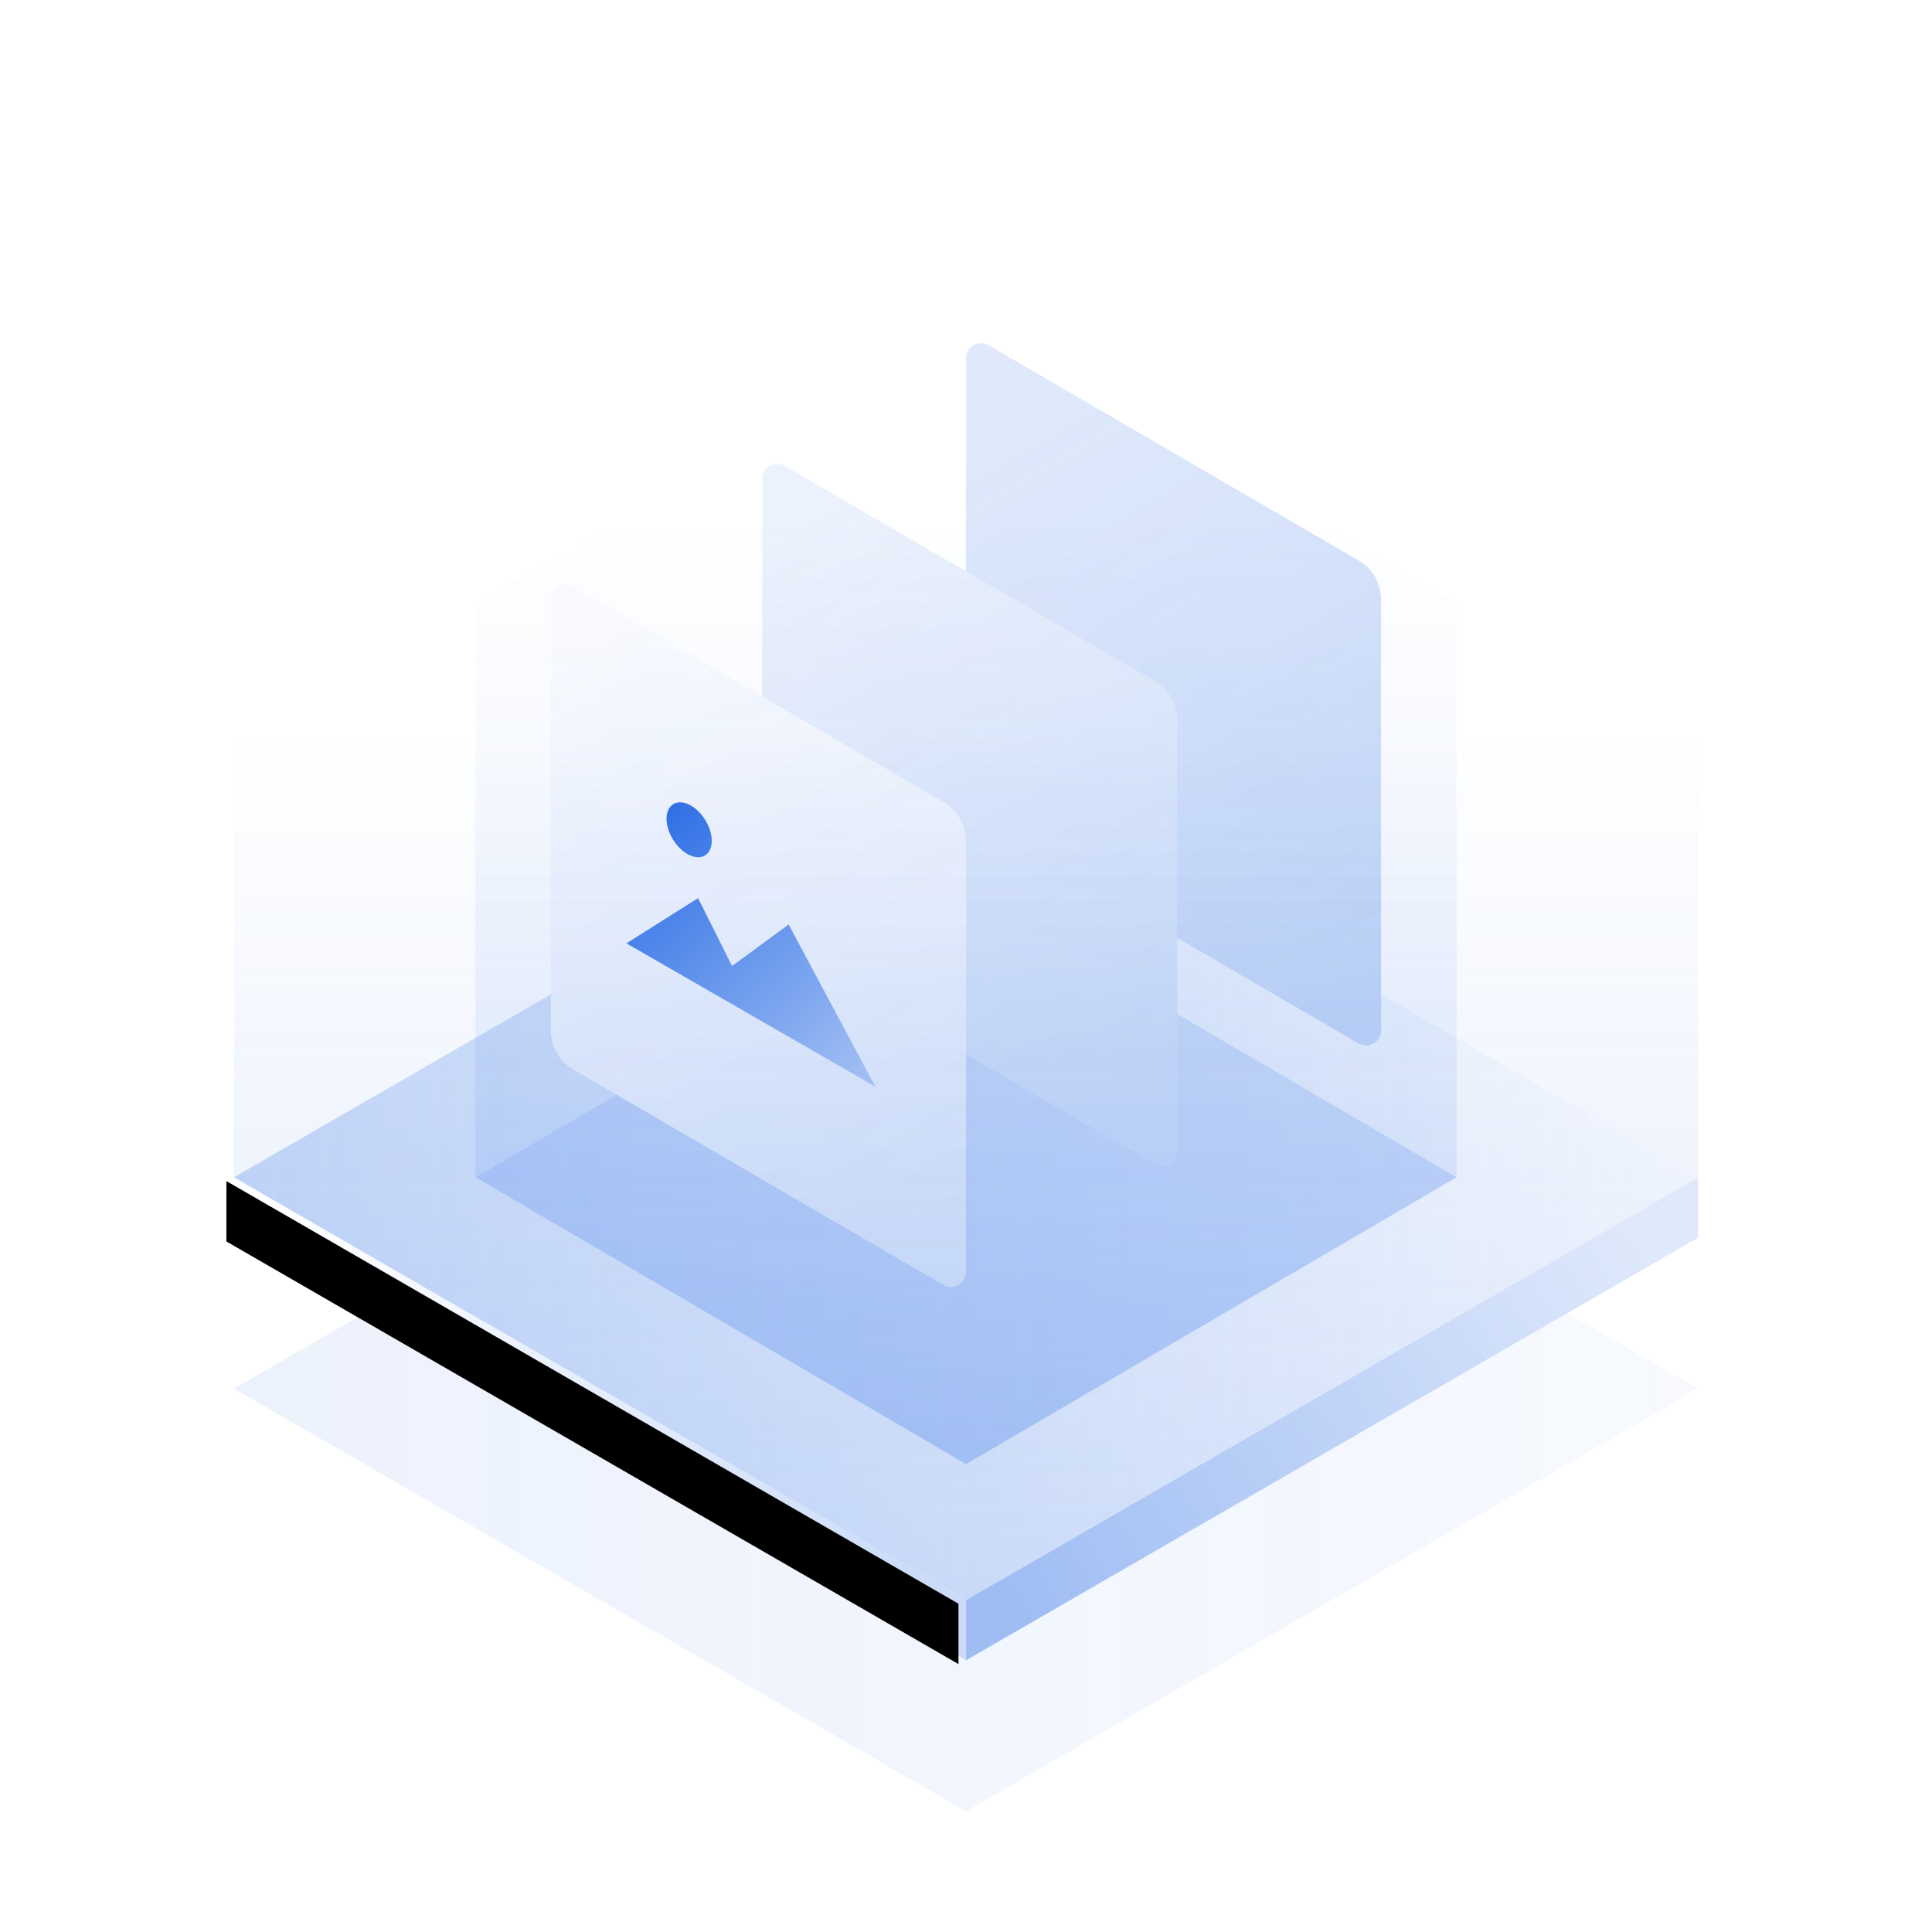 <?xml version="1.0" encoding="utf-8"?>

<svg xmlns="http://www.w3.org/2000/svg" xmlns:xlink="http://www.w3.org/1999/xlink" viewBox="0 0 256 256">
  <defs>
    <linearGradient x1="100%" y1="50%" x2="0%" y2="50%" id="b">
      <stop stop-color="#2B6DE5" stop-opacity=".04" offset="0%"/>
      <stop stop-color="#2B6DE5" stop-opacity=".09" offset="100%"/>
    </linearGradient>
    <linearGradient x1="100%" y1="28.234%" x2="0%" y2="71.766%" id="d">
      <stop stop-color="#2B6DE5" stop-opacity=".15" offset="0%"/>
      <stop stop-color="#2B6DE5" stop-opacity=".45" offset="100%"/>
    </linearGradient>
    <linearGradient x1="0%" y1="28.234%" x2="100%" y2="71.766%" id="f">
      <stop stop-color="#2B6DE5" stop-opacity="0" offset="0%"/>
      <stop stop-color="#2B6DE5" stop-opacity=".25" offset="100%"/>
    </linearGradient>
    <linearGradient x1="100%" y1="50%" x2="0%" y2="50%" id="i">
      <stop stop-color="#2B6DE5" stop-opacity="0" offset="0%"/>
      <stop stop-color="#2B6DE5" stop-opacity=".25" offset="100%"/>
    </linearGradient>
    <linearGradient x1="100%" y1="50%" x2="0%" y2="50%" id="k">
      <stop stop-color="#2B6DE5" stop-opacity=".2" offset="0%"/>
      <stop stop-color="#2B6DE5" stop-opacity=".3" offset="100%"/>
    </linearGradient>
    <linearGradient x1="32.529%" y1="0%" x2="67.471%" y2="100%" id="m">
      <stop stop-color="#2B6DE5" stop-opacity=".15" offset="0%"/>
      <stop stop-color="#2B6DE5" stop-opacity=".25" offset="100%"/>
    </linearGradient>
    <linearGradient x1="32.529%" y1="0%" x2="67.471%" y2="100%" id="o">
      <stop stop-color="#2B6DE5" stop-opacity=".09" offset="0%"/>
      <stop stop-color="#2B6DE5" stop-opacity=".2" offset="100%"/>
    </linearGradient>
    <linearGradient x1="32.529%" y1="0%" x2="67.471%" y2="100%" id="q">
      <stop stop-color="#2B6DE5" stop-opacity=".02" offset="0%"/>
      <stop stop-color="#2B6DE5" stop-opacity=".09" offset="100%"/>
    </linearGradient>
    <linearGradient x1="50%" y1="17.572%" x2="50%" y2="100%" id="r">
      <stop stop-color="#2B6DE5" stop-opacity="0" offset="0%"/>
      <stop stop-color="#2B6DE5" stop-opacity=".15" offset="100%"/>
    </linearGradient>
    <linearGradient x1="50%" y1="17.572%" x2="50%" y2="100%" id="s">
      <stop stop-color="#2B6DE5" stop-opacity="0" offset="0%"/>
      <stop stop-color="#2B6DE5" stop-opacity=".15" offset="100%"/>
    </linearGradient>
    <linearGradient x1="88.329%" y1="100%" x2="11.671%" y2="0%" id="u">
      <stop stop-color="#2B6DE5" stop-opacity=".45" offset="0%"/>
      <stop stop-color="#2B6DE5" offset="100%"/>
    </linearGradient>
    <path d="M176.679 74 194 84l-97 56L0 84l17.321-10L97 120l79.679-46Z" id="a"/>
    <path d="m194 64-97 56v-8l97-56v8Z" id="c"/>
    <path d="M97 112v8L0 64v-8l97 56Z" id="e"/>
    <path d="m97 0 97 56-97 56L0 56 97 0Z" id="h"/>
    <path d="m128 118 65 38-65 38-65-38 65-38Z" id="j"/>
    <path d="m131.006 45.749 49.011 28.516A6 6 0 0 1 183 79.45v57.07a2 2 0 0 1-3.007 1.73l-49.01-28.516A6 6 0 0 1 128 104.55V47.478a2 2 0 0 1 3.006-1.73Z" id="l"/>
    <path d="m104.006 61.749 49.011 28.516A6 6 0 0 1 156 95.45v57.07a2 2 0 0 1-3.007 1.73l-49.01-28.516A6 6 0 0 1 101 120.55V63.478a2 2 0 0 1 3.006-1.73Z" id="n"/>
    <path d="M128 111.45v57.072a2 2 0 0 1-3.006 1.73l-49.011-28.517A6 6 0 0 1 73 136.55V79.478a2 2 0 0 1 3.006-1.73l49.011 28.517A6 6 0 0 1 128 111.45Z" id="p"/>
    <path d="m92.5 119 4.5 9 7.5-5.5L116 144l-33-19 9.5-6Zm-3.304-12.44c1.171-.732 3.07.194 4.24 2.067 1.17 1.874 1.17 3.986 0 4.717-1.171.732-3.07-.194-4.24-2.067-1.171-1.874-1.17-3.985 0-4.717Z" id="t"/>
    <filter x="-.5%" y="-.8%" width="101%" height="101.6%" filterUnits="objectBoundingBox" id="g">
      <feOffset dx="-1" dy=".5" in="SourceAlpha" result="shadowOffsetInner1"/>
      <feComposite in="shadowOffsetInner1" in2="SourceAlpha" operator="arithmetic" k2="-1" k3="1" result="shadowInnerInner1"/>
      <feColorMatrix values="0 0 0 0 1 0 0 0 0 1 0 0 0 0 1 0 0 0 0.25 0" in="shadowInnerInner1"/>
    </filter>
  </defs>
  <g fill="none" fill-rule="evenodd">
    <g transform="translate(31 100)">
      <use fill="#FFF" xlink:href="#a"/>
      <use fill="url(#b)" xlink:href="#a"/>
    </g>
    <g transform="translate(31 100)">
      <use fill="#FFF" xlink:href="#c"/>
      <use fill="url(#d)" xlink:href="#c"/>
    </g>
    <g transform="translate(31 100)">
      <use fill="#FFF" xlink:href="#e"/>
      <use fill="url(#f)" xlink:href="#e"/>
      <use fill="#000" filter="url(#g)" xlink:href="#e"/>
    </g>
    <g transform="translate(31 100)">
      <use fill="#FFF" xlink:href="#h"/>
      <use fill="url(#i)" xlink:href="#h"/>
    </g>
    <use fill="#FFF" xlink:href="#j"/>
    <use fill="url(#k)" xlink:href="#j"/>
    <use fill="#FFF" xlink:href="#l"/>
    <use fill="url(#m)" xlink:href="#l"/>
    <use fill="#FFF" xlink:href="#n"/>
    <use fill="url(#o)" xlink:href="#n"/>
    <use fill="#FFF" xlink:href="#p"/>
    <use fill="url(#q)" xlink:href="#p"/>
    <path fill="url(#r)" d="m128 42 65 38v76l-65 38-65-38V80z"/>
    <g transform="translate(31 72)" fill="url(#s)">
      <path d="M194 0v84l-97 56V0h97ZM97 0v140L0 84V0h97Z"/>
    </g>
    <use fill="#FFF" xlink:href="#t"/>
    <use fill="url(#u)" xlink:href="#t"/>
  </g>
</svg>
